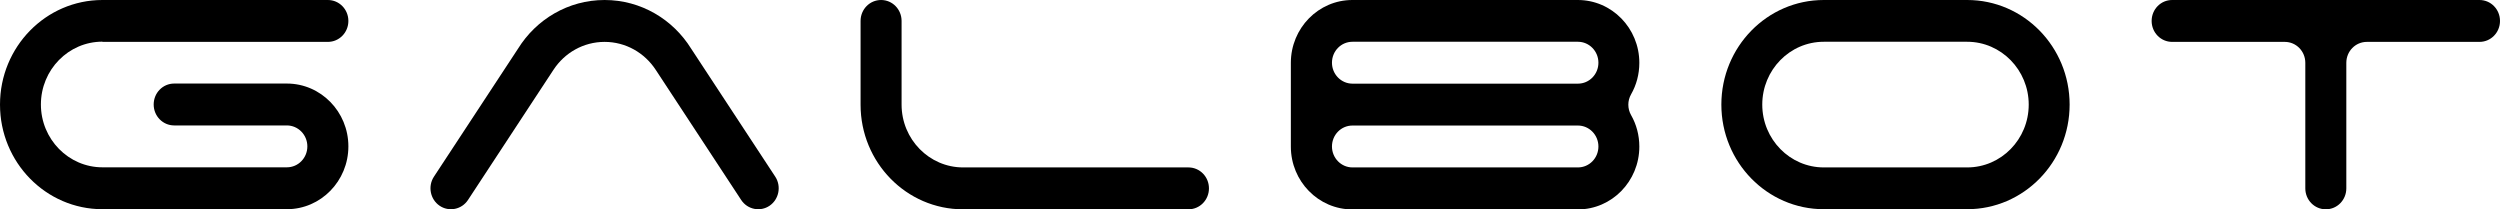 <svg width='191' height='16' viewBox='0 0 191 16' fill='none' xmlns='http://www.w3.org/2000/svg'><path d='M90.805 12.791H73.581C70.995 12.791 68.881 10.641 68.881 7.991V1.6C68.881 0.714 68.182 0 67.315 0C66.447 0 65.748 0.714 65.748 1.6V8C65.748 12.413 69.252 15.991 73.573 15.991H90.797C91.665 15.991 92.364 15.277 92.364 14.391C92.364 13.505 91.665 12.791 90.797 12.791H90.805Z' fill='black'/><path fill-rule='evenodd' clip-rule='evenodd' d='M139.336 0H150.294C154.615 0 158.119 3.578 158.119 7.991C158.119 12.404 154.615 15.983 150.294 15.983H139.336C135.016 15.983 131.512 12.404 131.512 7.991C131.512 3.578 135.016 0 139.336 0ZM139.337 12.791H150.294C152.889 12.791 154.994 10.641 154.994 7.991C154.994 5.342 152.88 3.191 150.294 3.191H139.337C136.742 3.191 134.637 5.342 134.637 7.991C134.637 10.641 136.751 12.791 139.337 12.791Z' fill='black'/><path d='M189.434 0H165.951C165.084 0 164.385 0.714 164.385 1.6C164.385 2.486 165.084 3.2 165.951 3.2H174.559C175.427 3.2 176.126 3.914 176.126 4.8V14.391C176.126 15.277 176.825 15.991 177.693 15.991C178.56 15.991 179.259 15.277 179.259 14.391V4.8C179.259 3.914 179.958 3.2 180.826 3.2H189.434C190.301 3.2 191 2.486 191 1.6C191 0.714 190.301 0 189.434 0V0Z' fill='black'/><path d='M7.825 3.2H25.049C25.916 3.2 26.616 2.486 26.616 1.6C26.616 0.714 25.916 0 25.049 0H7.825C3.504 0 0 3.578 0 7.991C0 12.404 3.504 15.983 7.825 15.983H21.916C24.51 15.983 26.616 13.832 26.616 11.183C26.616 8.533 24.51 6.383 21.916 6.383H13.308C12.44 6.383 11.741 7.097 11.741 7.983C11.741 8.869 12.44 9.583 13.308 9.583H21.916C22.775 9.583 23.482 10.297 23.482 11.183C23.482 12.069 22.783 12.783 21.916 12.783H7.825C5.239 12.783 3.125 10.632 3.125 7.983C3.125 5.333 5.23 3.183 7.825 3.183V3.2Z' fill='black'/><path d='M52.803 3.716C51.413 1.48 48.97 0 46.191 0C43.411 0 40.969 1.48 39.579 3.716L33.153 13.497C32.672 14.228 32.866 15.226 33.582 15.716C34.298 16.206 35.275 16.009 35.755 15.277L40.539 7.991L42.257 5.376L42.291 5.325V5.325C43.133 4.043 44.565 3.2 46.191 3.2C47.816 3.2 49.248 4.043 50.09 5.325V5.325L50.124 5.376L51.842 7.991L56.626 15.277C57.106 16.009 58.084 16.206 58.799 15.716C59.515 15.226 59.709 14.228 59.229 13.497L52.803 3.716V3.716Z' fill='black'/><path fill-rule='evenodd' clip-rule='evenodd' d='M124.613 7.209C125.018 6.503 125.245 5.677 125.245 4.8C125.245 2.151 123.139 0 120.545 0H103.321C100.727 0 98.621 2.151 98.621 4.8V11.2C98.621 13.85 100.727 16 103.321 16H120.545C123.139 16 125.245 13.85 125.245 11.2C125.245 10.323 125.018 9.497 124.613 8.791C124.335 8.301 124.335 7.699 124.613 7.209ZM120.553 12.791H103.328C102.469 12.791 101.762 12.077 101.762 11.191C101.762 10.305 102.461 9.591 103.328 9.591H120.553C121.412 9.591 122.119 10.305 122.119 11.191C122.119 12.077 121.42 12.791 120.553 12.791ZM103.328 6.391H120.553C121.42 6.391 122.119 5.677 122.119 4.791C122.119 3.905 121.412 3.191 120.553 3.191H103.328C102.461 3.191 101.762 3.905 101.762 4.791C101.762 5.677 102.469 6.391 103.328 6.391Z' fill='black'/></svg>